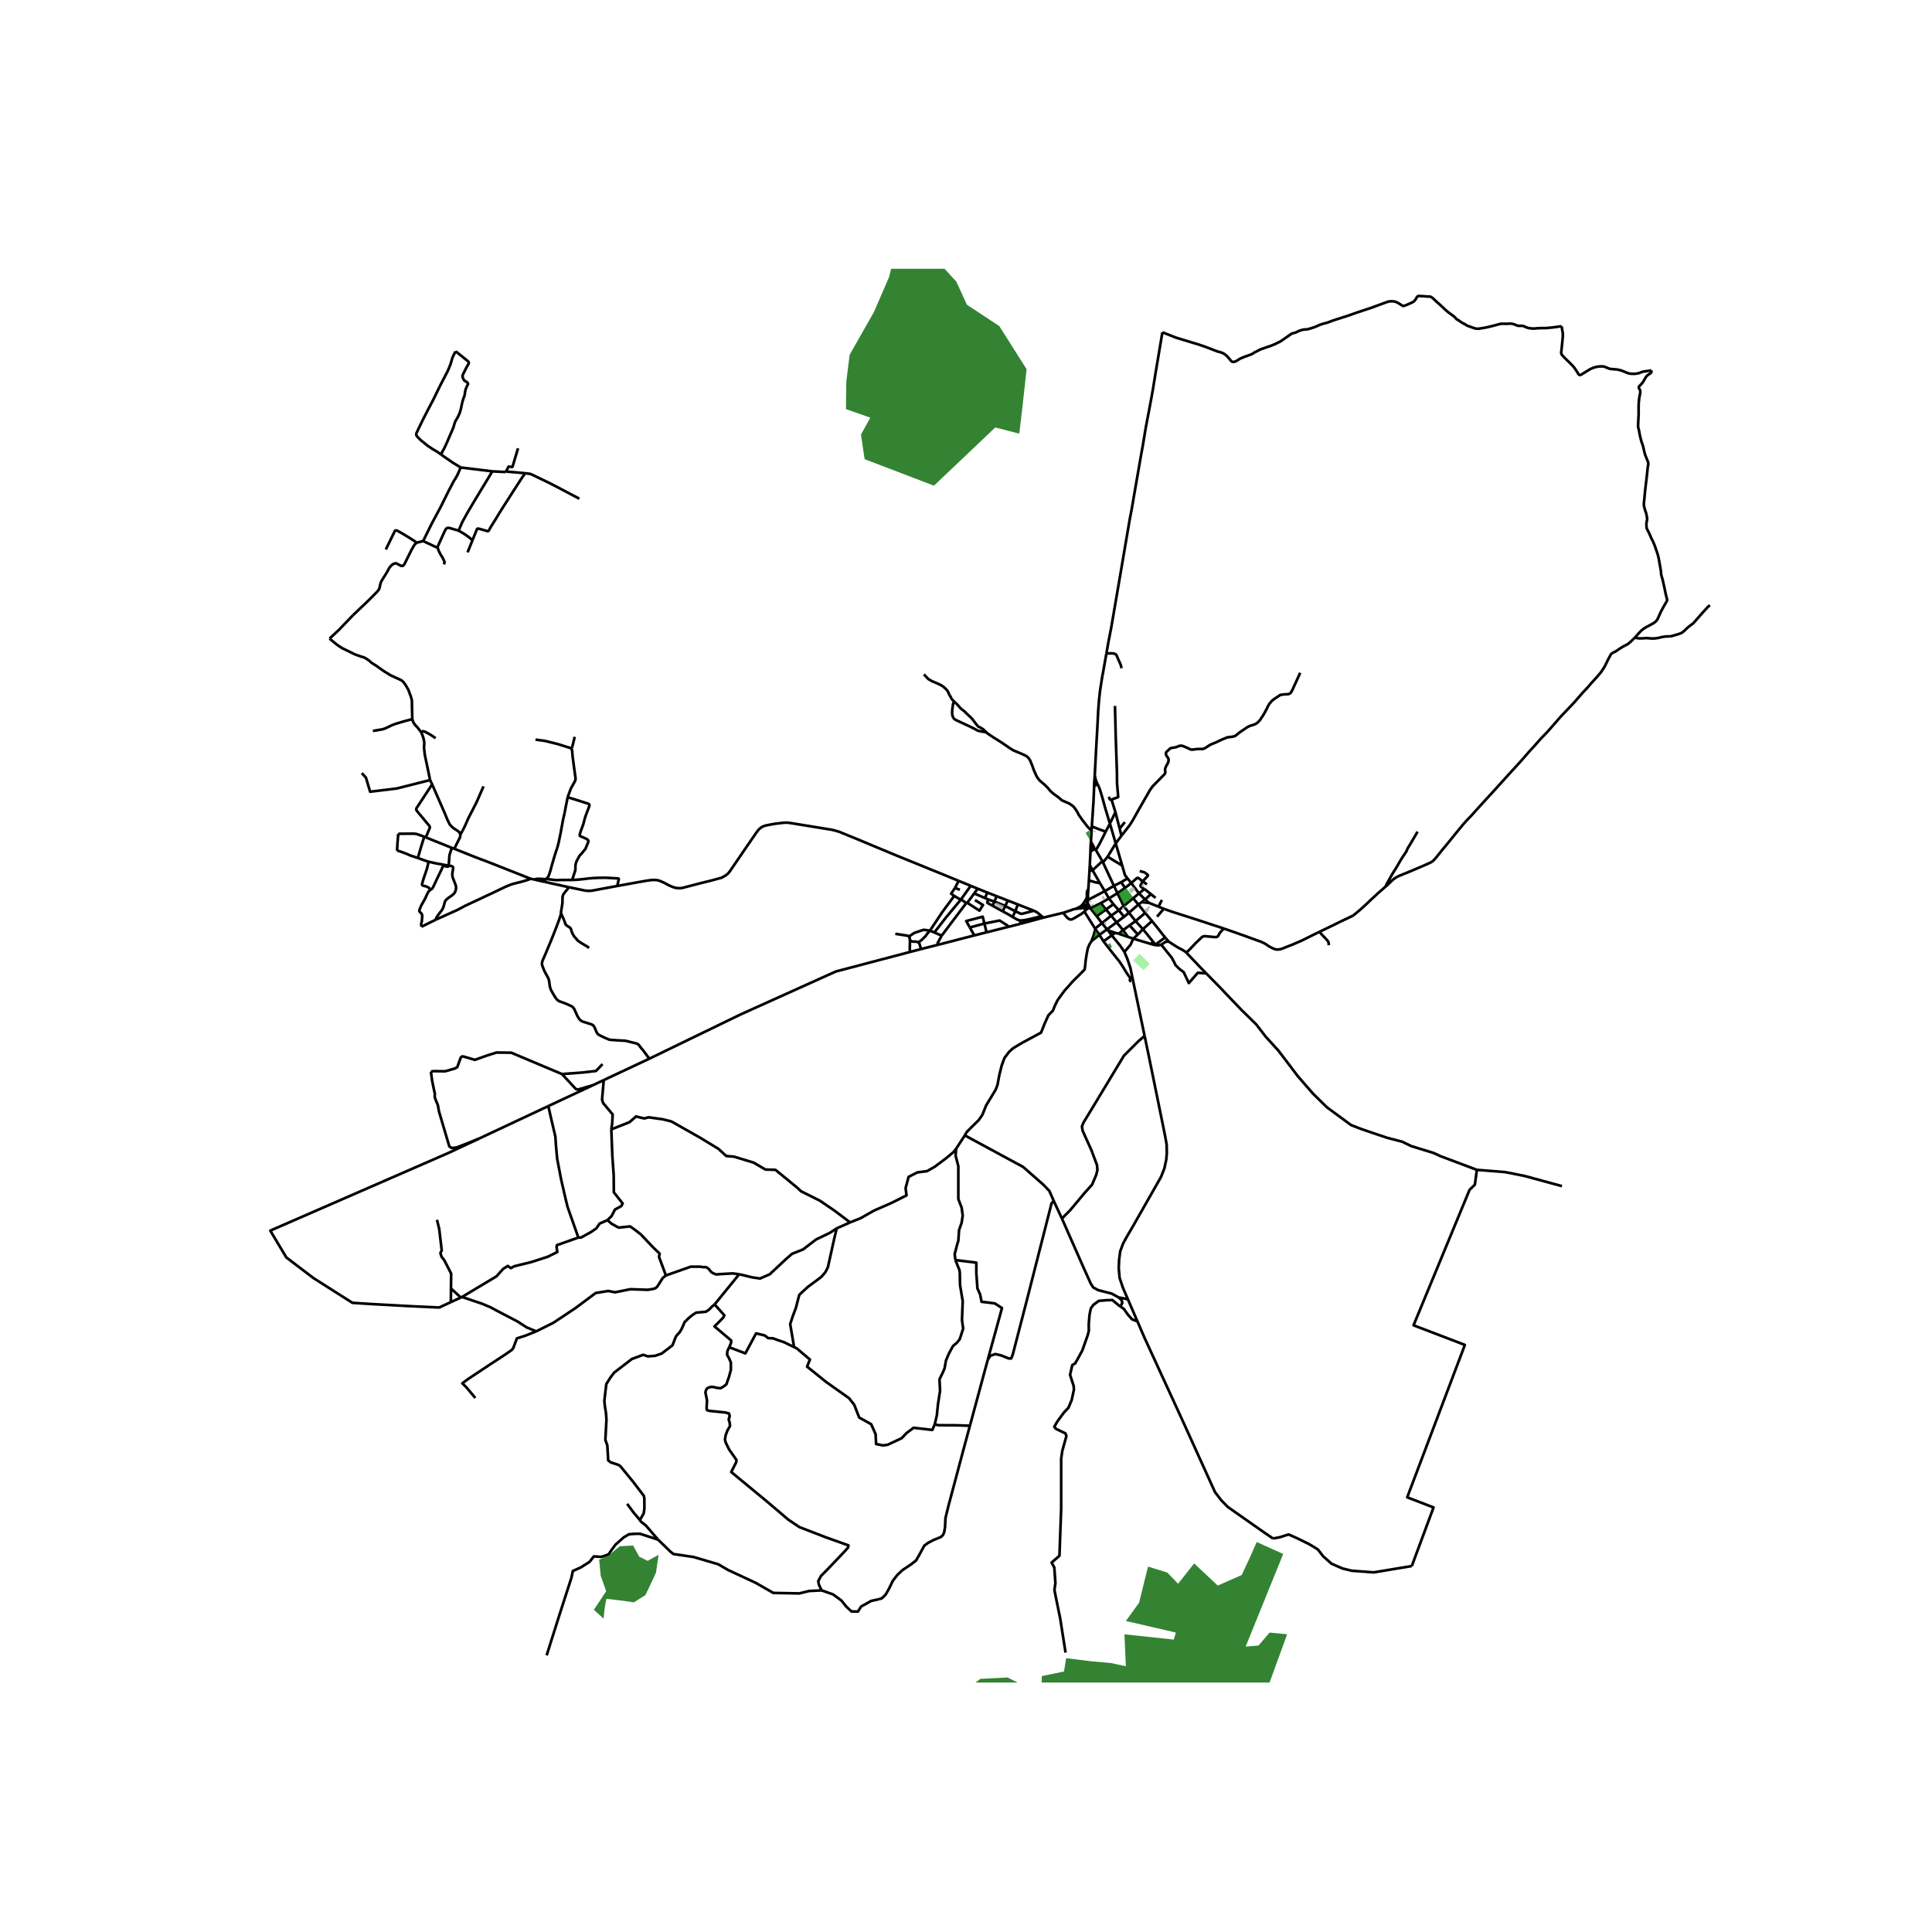 <svg xmlns="http://www.w3.org/2000/svg" width="960" height="960" viewBox="0 0 720 720"><defs><style>*{stroke-linejoin:round;stroke-linecap:butt}</style></defs><g id="figure_1"><path id="patch_1" d="M0 720h720V0H0z" style="fill:#fff"/><g id="axes_1"><path id="patch_2" d="M90 627.037h558V100.163H90z" style="fill:#fff"/><g id="LineCollection_1"><path d="m405.441 333.482-.468 1.185M405.441 333.482l.143-2.122M405.441 333.482l.065 1.884M406.553 313.635l-.126 1.677M406.553 313.635l.242-4.012M407.781 316.167l-.06-.302-.093-.252-1.075-1.978M412.32 243.542l.788-4.48.955-4.838 3.719-21.707 1.948-11.428.562-3.28.076-.45.72-4.209.637-3.246.776-4.54 2.57-14.804.924-5.113.892-5.47.536-2.91.683-3.544.838-4.457.77-4.27.876-5.463 2.601-15.482M581.952 121.6l-.811.079-2.515.35-2.399.233-1.828.015-1.343.042-.947.107-.76.019-1.13-.092-.909-.183-.675-.262-.9-.393-.56-.106-.667.026-.679-.008-.586-.164-.808-.35-.845-.24-.517-.06-.528-.008-.823.068h-.597l-.932-.034-.795.019-.645.133-1.2.34-2.076.529-1.68.388-1.122.195-1.487.243-.749.015-.407-.034-.77-.213-2.137-.754-.295-.122-.408-.217-.574-.397-.707-.316-.854-.563-.737-.518-.706-.393-.238-.282-.453-.514-1.215-.933-1.223-.884-1.141-.976-.633-.617-.644-.617-1.02-.91-1.014-.9-1.164-1.104-.668-.507-.42-.187-.776-.023-1.882-.137-1.347-.087h-.407l-.373.194-.163.22-.652 1.082-.369.416-.435.331-.974.473-1.49.644-.862.32-.384.065-.24-.08-.272-.202-1.15-.751-1.207-.568-.911-.145-.637-.022-1.013.095-1.192.408-5.224 1.927-5.294 1.753-3.423 1.215-3.214 1.017-2.542.83-1.918.732-1.696.427-1.22.427-1.649.739-1.323.434-1.506.45-.404.022-.889.053-.651.127-1.08.33-1.4.663-.474.142-.544.125-.543.198-.745.534-3.33 2.316-2.19 1.067-1.28.518-3.878 1.34-2.298 1.167-.958.602-.517.22-.888.332-1.732.613-1.327.576-1.316.819-.435.228-.426.122-.357.034-.392-.064-.396-.252-.575-.739-.916-1.048-.683-.59-.637-.442-.95-.404-1.258-.33-1.246-.477-3.42-1.307-2.495-.858-2.71-.807-5.79-1.768-3.268-1.303-1.677-.635M241.917 394.581l-16.924 7.934M339.145 354.764l-27.66 7.287-35.44 15.984-34.128 16.546M209.026 340.243l-.05.458-.075.453-.62 1.847-1.087 2.895-1.607 4.083-2.182 5.25-1.18 2.696-.201.663-.062.716.155.64.496 1.25.296.73.9 1.677.342.579.326.761.186.732.078.67.186 1.326.373 1.188.59 1.082.93 1.57.622.883.497.442.574.335 2.283.823 2.25 1.021.529.411.403.564.311.67.87 1.935.62 1.052.45.487.544.412.652.259 1.755.548 1.195.381.605.305.42.518.31.624.621 1.509.373.579.512.411 2.189 1.082 1.661.686.668.091 2.686.183 2.453.122.636.122 3.804.945.466.258.249.198 1.024 1.356.45.488 2.065 2.773.35.6M343.244 353.69l-4.099 1.074M343.244 353.69l6.16-1.554M342.297 351.221l.252.312.174.39.52 1.767M400.803 338.714l1.546-.19M396.28 340.162l2.997-1 .64-.252.886-.196M403.92 336.473l-.837 1.012-.827.568-1.453.661M405.506 335.366l6.22-3.266M405.153 336.448l.2-.36.153-.722M404.973 334.667l-.906 1.545M405.584 331.36l-.471.8-.062 1.013.007.99-.085.504M404.067 336.212l-.118.165-.03.096M405.153 336.448l-.109-.191-.167-.145-.208-.08-.224-.008-.211.067-.167.12M402.35 338.524l1.709-.196M402.35 338.524l.983-.274.597-.236M403.93 338.014l.129.314M403.93 338.014l.507-.429.222-.296M408.719 341.446l1.942 2.585M408.719 341.446l-2.345-2.95M408.719 341.446l3.435-2.492M412.154 338.954l2.783-1.994M412.154 338.954l-1.89-2.4M412.154 338.954l1.969 2.277M414.937 336.96l2.005 2.255M414.937 336.96l-1.674-2.142M416.942 339.215l1.963 2.43M416.942 339.215l1.822-1.557M416.942 339.215l-2.82 2.016M418.764 337.658l1.974 2.496M418.764 337.658l3.515-2.913M418.764 337.658l-2.325-4.797M416.44 332.861l-1.32-2.74M416.44 332.861l-3.177 1.957M416.44 332.861l2.84-1.95M415.12 330.122l2.694-1.342M415.12 330.122l-3.395 1.978M415.12 330.122l-4.083-8.752M410.818 320.91l-3.637 3.415M410.818 320.91l.219.46M408.314 316.699l.112.144 2.392 4.067M407.181 324.325l-1.17.267M407.181 324.325l-1.038-1.949M407.181 324.325l2.74 4.81M411.725 332.1l-1.804-2.966M411.725 332.1l1.538 2.718M417.814 328.78l2.373-1.427M417.814 328.78l1.466 2.13M419.28 330.91l2.294-1.829M413.263 334.818l-2.999 1.736M410.264 336.554l-3.89 1.942M414.123 341.231l-3.462 2.8M414.123 341.231l1.982 2.499M416.105 343.73l-3.54 2.611M416.105 343.73l2.8-2.084M416.105 343.73l2.448 2.884M418.905 341.646l1.833-1.492M423.186 343.251l2.75 3.018M423.186 343.251l-2.448-3.097M423.186 343.251l3.595-3.027M423.186 343.251l-2.222 1.618M420.964 344.869l-2.411 1.745M420.964 344.869l3.073 3.4M418.553 346.614l-1.614 1.37M418.553 346.614l1.782 2.521M420.335 349.135l-3.396-1.151M420.335 349.135l2.031.675M422.366 349.81l1.671-1.54M422.366 349.81l6.65 2.011M419.032 354.736l1.117-1.268 1.188-1.417.854-1.957.175-.284M425.936 346.269l3.746 4.617M425.936 346.269l3.374-3.037M425.936 346.269l-1.899 2M426.781 340.224l-2.533-3.133M426.781 340.224l2.53 3.008M424.248 337.091l-1.969-2.346M424.248 337.091l-3.51 3.063M424.248 337.091l1.266-.897M422.28 334.745l2.18-1.794M405.804 328.08l-.22 3.28M405.804 328.08l.208-3.488M409.92 329.134l-1.78-.341-2.336-.713M410.661 344.03l1.905 2.311M410.661 344.03l-2.558 2.016M430.81 352.277l-.192-.237M430.81 352.277l-1.793-.456M432.757 352.046l-.91.219-1.036.012M434.202 349.347l-.569-.67-1.933-2.47-2.39-2.975M435.511 350.889l-1.309-1.542M442.133 355.03l-.753-.601-.667-.404-1.91-1.029-1.6-.998-1.692-1.11M432.757 352.046l1.117-.703.303-.266.388-.107.256-.038.69-.043M412.892 346.705l1.43 1.88M412.892 346.705l-.326-.364M412.892 346.705l2.655.92M412.566 346.341l-2.851 2.067M424.46 332.951l-2.886-3.87M424.46 332.951l2.274 2.264M424.46 332.951l2.038-1.656M421.574 329.081l-1.387-1.728M425.847 328.44l-1.667-1.276-.283-.005-.262.128-2.06 1.794M418.21 322.584l.922 3.154.125.396.93 1.22M418.21 322.584l-2.414-8.275M418.21 322.584l-5.433-3.306M412.777 319.278l3.019-4.969M411.037 321.37l.488-.561 1.252-1.531M415.796 314.31l-2.165-7.373M415.796 314.31l2.126-2.833M413.63 306.937l2.056-4.276M413.63 306.937l-1.568 2.995M409.131 292.44l.082.123.433 1.002.284.743.943 3.143 1.056 3.847 1.702 5.639M407.8 291.435l.369.01.962.996M409.131 292.44l-.424-.852-.365-1.028-.191-.731-.174-.726M407.75 293.144l.41-.459.349-.15.26-.12.362.026M406.38 317.429l-.237 4.947M406.38 317.429l.047-2.117M406.38 317.429l.503-.43.26-.197.26-.088.39-.082.355-.083M407.781 316.167l-.192-.15-1.162-.705M415.686 302.661l1.568 6.106M415.686 302.661l-1.458-4.677M426.734 335.215l-1.22.98M426.734 335.215l2.177-1.996M426.734 335.215l1.452 1.255M428.186 336.47l-2.672-.276M428.186 336.47l3.544 1.42M428.911 333.219l-2.413-1.924M428.911 333.219l1.743 1.401M425.847 328.44l-.788 1.431-.03.244.15.312.57.48.28.172.47.216M582.098 442.043l-13.922-3.795-7.312-1.45-10.476-.827M449.524 362.746l4.817 4.914 8.297 8.694 5.555 5.451 3.516 4.554 4.71 5.175 2.953 3.864 4.22 5.59 5.765 6.624 5.133 5.037 9 6.624 3.726 1.449 4.22 1.449 5.554 1.863 5.554 1.449 3.445 1.656 8.297 2.553 2.531 1.173 13.57 5.106" clip-path="url(#p9aa63663bd)" style="fill:none;stroke:#000"/><path d="m526.13 583.628 8.108-21.844-9.812-3.778 21.487-56.796-19.127-7.313 20.866-50.46 1.988-1.95.748-5.516M449.524 362.746l-3.128-.223-3.353 3.84-1.926-4.084-1.552-1.158-1.49-1.462-.373-.854-1.056-1.95-1.49-1.828-2.399-2.98M404.131 339.737l3.972 6.309M396.28 340.162l.535.797.713.853.598.534.517.255.423.095.496-.125 1.076-.56 2.344-1.406 1.15-.868M404.53 339.284l-.147.22-.252.233M408.103 346.046l.128.252M411.242 350.812l-1.527-2.404M411.242 350.812l3.08-2.227M421.55 364.484l-.464-.147-1.196-1.725-1.598-2.617-1.144-1.704-2.495-3.106-3.411-4.373M422.082 364.651l-.532-.167M426.557 386.058l-.24-1.15-.657-3.142-1.14-5.455-2.438-11.66M419.032 354.736l.566 1.353.49 1.135 1.17 3.486.824 3.941M408.231 346.298l1.484 2.11M406.78 350.706l.763-2.09.688-2.318M406.78 350.706l2.935-2.298M359.563 423.126l.703-1.242 1.407-1.449 3.093-3.036 1.336-1.932 1.406-3.52 3.516-5.795.703-1.794.703-3.795.844-3.381 1.055-2.898 1.717-2.276 1.348-1.229.615-.415 3.102-1.843 6.858-3.69 1.406-3.52 1.336-2.967 1.688-1.725.703-1.793 1.055-2.14 2.46-3.38 3.122-3.52 2.778-2.752.367-.375 1.327-1.358.211-1.45.14-1.705.388-2.49.442-2.24.613-1.471.775-1.24M359.563 423.126l-3.234 4.968M393.02 448.252l-1.97-4.432-2.224-2.316-7.49-6.594-21.773-11.784M316.814 455.556l3.937-1.587 4.992-2.829 6.469-2.829 5.625-2.83-.352-2.69 1.125-4.209 3.235-1.656 3.656-.483 2.882-1.656 4.149-3.105 2.742-2.277 1.055-1.31" clip-path="url(#p9aa63663bd)" style="fill:none;stroke:#000"/><path d="m356.052 469.591-.273-2.206.885-3.443.477-1.537.273-3.978.954-2.741.409-2.675-.409-2.974-1.227-3.21v-12.233l-1.021-3.912.209-2.588M316.814 455.556l-4.993 2.208M227.82 420.887l6.783-2.694 2.453-2.139 1.362.368 1.702.39 1.577-.427 5.305.739 3.202.802 10.881 6.166 6.642 4.045 2.93 2.674 2.861.234 7.358 2.24 4.394 2.574 3.713.1 3.1 2.54 5.05 4.146.568.55.82.754 7.016 3.51 5.314 3.61 5.963 4.487M275.475 474.862l4.815 1.17 2.947.437 3.612-1.582 5.91-5.516 2.428-2.12 4.113-1.636 4.835-3.71 3.891-1.854 1.405-.7 2.39-1.587M295.933 502.022l-.684-4.046-.77-4.538.915-2.79 1.204-3.214 1.012-3.923.289-.993 1.204-1.135 2.023-1.843 3.902-2.884 1.205-.945 1.396-1.655.916-1.844 2.312-10.447.964-4M442.133 355.03l5.037 5.316 2.354 2.4M396.28 340.162l-7.412 1.8M388.868 341.962l-8.631 2.327M388.868 341.962l-.697-.531M379.31 337.058l-3.7-1.44M379.31 337.058l5.973 2.343M379.31 337.058l-.94 2.542M364.365 331.19l3.58 1.434M364.365 331.19l-1.308 1.772M364.365 331.19l-2.615-1.075M363.057 332.962l4.021 1.716M363.057 332.962l-2.575 3.49M367.078 334.678l1.236.524M367.078 334.678l.867-2.054M367.945 332.624l3.462 1.353M374.597 337.638l3.773 1.962M374.597 337.638l1.013-2.02M374.597 337.638l-.912 1.99M370.582 336.014l.472.169 2.457.983 1.086.472M378.37 339.6l-1.009 2.113M385.283 339.401l-4.153 1.093-.447.062-.353-.073-1.96-.883M388.17 341.431l-.795-.708-1.024-.8-1.068-.522M373.685 339.627l2.131 1.15 1.545.936M380.295 343.058l-.559-.126-.652-.228-1.723-.99M380.295 343.058l-.058 1.23M388.17 341.431l-4.847 1.197-2.073.358-.955.072M212.053 330.644l5.962 1.25 1.265.114 1.328-.084 9.435-1.752M357.25 328.268l-5.475-2.248-18.142-7.375-14.462-6.033-6.435-2.629-1.444-.427-1.467-.365-1.234-.19-9.688-1.578-4.572-.746-1.095-.115-1.165.046-3.244.38-3.175.588-.909.258-.954.427-1.033.876-.915 1.189-3.703 5.386-6.125 8.967-.652.83-.885.71-1.483.852-3.788 1.044-3.633.899-7.32 1.897-1.025.099-1.265-.084-1.266-.373-1.28-.549-2.058-1.097-1.638-.7-1.126-.26-1.668-.007-2.135.297-2.298.411-1.746.313-6.704 1.21" clip-path="url(#p9aa63663bd)" style="fill:none;stroke:#000"/><path d="m213.225 327.947 1.941-.106 2.965-.305.971-.137 2.08-.168 2.05-.099 2.414-.03 4.215.236.473.038.21.076.07.16-.027.194-.06.168-.484 2.198M212.053 330.644l-9.051-1.988M209.026 340.243l.085-.624.233-1.395.264-1.744.008-1.447.054-.922.163-.534.256-.503.59-.739.645-.777.729-.914M197.754 327.49l1.285.255M162.473 342.704l8.026-3.619 2.857-1.523 9.564-4.48 5.116-2.446 1.42-.617 1.366-.518 1.335-.35 2.702-.686 1.777-.548 1.118-.427M169.298 316.306l7.792 3.109 4.805 1.82 15.86 6.255M168.38 315.979l.918.327M167.196 322.569l.175-1.935.085-1.547.14-.731.784-2.377M158.684 312.07l6.708 2.698 2.988 1.21M161.044 292.293l-.768-1.585M171.555 311.065l-.093-.42-.171-.358-.598-.548-1.226-.807-.598-.404-.69-.648-.614-.7-.776-1.6-1.29-3.101-4.455-10.186" clip-path="url(#p9aa63663bd)" style="fill:none;stroke:#000"/><path d="m158.684 312.07.827-1.961.652-1.55.02-.313-.07-.248-.171-.308-.481-.548-1.312-1.585-2.682-3.212-.322-.533-.032-.293.11-.365 1.055-1.59 4.766-7.271M153.654 267.99l.202.746.28.618.457.685 1.002 1.082 1.001 1.288.45.582M160.276 290.708l-.544-2.681-1.42-6.705-.311-2.849.116-1.265-.03-.8-.342-1.531-.698-1.886M162.348 275.098l-1.925-1.291-2.034-1.105-.574-.175-.167-.012-.12.03-.16.092-.321.354M153.654 267.99l-.085-2.926-.07-4.053-.21-.808-.163-.632-.24-.58-.684-1.866-.962-1.699-.893-1.264-.745-.633-3.99-1.836-2.585-1.577-2.873-2.049-1.719-1.082-.803-.727-.928-.664-.978-.56-1.42-.438-2-.712-4.828-2.347-1.514-.998-1.141-.868-2.003-1.691M131.476 229.348l-5.248 5.462-3.408 3.17M171.694 174.217l11.784 1.44M157.698 201.63l3.26-6.605 3.191-5.943 3.082-6.21 1.91-3.642.559-.853.776-1.387 1.218-2.773" clip-path="url(#p9aa63663bd)" style="fill:none;stroke:#000"/><path d="m164.534 169.508 4.063 2.823 3.097 1.886M183.478 175.657l4.914.251M170.918 197.752l1.343-3.139.52-.96 1.522-2.766 2.632-4.426 6.543-10.804M195.728 176.362l-5.535-.5-.99-.076-.407-.05-.11.021-.105.043-.189.108M193.058 167.055l-2.05 6.88-.084.078-.074.027-.082.01-.831-.16h-.35l-.147.144-.326.709-.722 1.165M215.912 185.866l-8.516-4.498-2.66-1.365-3.124-1.504-3.376-1.623-.548-.24-.454-.084-.404-.05-1.102-.14" clip-path="url(#p9aa63663bd)" style="fill:none;stroke:#000"/><path d="m175.976 201.18.105-.034.135-.156 1.499-3.707.09-.161.139-.096.169-.038.494.082 2.721.77.334.108.194-.001.14-.054.157-.168.681-1.234 2.053-3.284 1.429-2.377 2.97-4.651 2.27-3.543 3.035-4.69 1.137-1.584M155.172 202.331l.462-.183 2.064-.518M163.008 203.836l-.256.076-.213-.002-4.84-2.28M169.832 130.944l-.68 1.17-.504 1.104-.357 1.143-.322 1.135-.49 1.3-.66 1.523-1.304 2.526-1.37 2.629-2.775 5.68-1.553 2.93-2.29 4.468-1.882 3.905-.489 1.105-.039.27.04.301.158.324.268.343 1.095 1.13 2.519 2.058 2.06 1.394 1.122.633 1.247.812.908.68" clip-path="url(#p9aa63663bd)" style="fill:none;stroke:#000"/><path d="m169.832 130.944 4.234 3.402.443.396.15.244.04.21-.031.247-.101.221-.768 1.345-1.359 2.739-.07.324.012.282.074.342.178.488.31.48.179.187.769.495.446.412.074.19-.012.19-.05.206-.319.522-.458 1.097-.236 1.002-.132.953-.094.506-.512 1.41-.392 1.38-.411 2.006-.334 1.185-.206.656-.563 1.211-.986 1.714-.29.755-.19.59-.144.651-.66 1.597-.82 1.89-.966 2.25-.947 2.077-.997 1.84-.132.312-.043.255.016.305M175.976 201.18l-.109-.053-.26-.198-.815-.708-1.73-1.212-2.144-1.257M163.008 203.836l.179-.227.198-.513 2.43-5.348.287-.491.294-.332.315-.179.447-.034.469.084 3.291.956M162.473 342.704l.007-.34.093-.266.264-.423.486-.73.768-1.025.52-.671.36-.575.327-.78.345-1.262.14-.53.194-.41.385-.454.493-.438.527-.389.773-.518.664-.499.395-.415.327-.45.19-.453.167-.681.07-.66-.097-.697-.206-.575-.536-1.382-.376-.949-.152-.594-.027-.606.031-.64.21-1.306.058-.45-.047-.339-.19-.251-.213-.137-.33-.088-.897-.152M159.732 321.144l2.802.625 1.93.327 1.443.282 1.29.19M160.113 331.798l.628-.4.389-.312.45-.823 1.227-2.636 1.847-3.809.17-.495.195-.343.186-.206.217-.068 1.064.22.299.066.182-.031.093-.126.136-.266M155.719 319.727l-2.336-.75-.703-.263-.722-.336-2.003-.78-1.372-.454-.328-.081-.29-.03M148.422 310.73l-.26 3.028-.198 3.276M159.732 321.144l-.543-.183-.974-.308-2.496-.926M158.168 311.857l-.415 1.082-.68 2.167-1.354 4.621" clip-path="url(#p9aa63663bd)" style="fill:none;stroke:#000"/><path d="m160.113 331.798.034-.205.008-.23-.097-.28-.283-.271-.726-.374-.912-.282-.473-.098-.226-.126-.112-.13-.054-.198.038-.282.543-1.87.812-2.373.458-1.375.61-2.56M162.473 342.704l-5.411 2.667M157.062 345.37l-.096-.768.03-.495.206-.74.104-1.425.055-.704-.125-.439-.26-.45-.45-.433-.194-.244-.05-.34.073-.376.606-1.463 1.273-2.262.334-.617.365-.862.597-1.249.583-.705M158.168 311.857l.516.213M148.422 310.73l4.797-.046 1.258.008.963.167 2.728.998M134.822 288.119l1.556 1.691 1.557 5.237 9.893-1.2 12.448-3.139M221.102 404.356l-4.231 1.258-1.557.437-.712-.217-5.18-5.565M160.589 399.4l.92-.222 4.392.055 3.547-1.014.955-.514 1.33-3.641.52-.385.636.092 4.073 1.207 4.808-1.71 3.265-1.022 5.49.06 18.898 7.963M224.541 396.56l-2.446 2.563-4.78.546-7.892.6M221.102 404.356l-16.754 7.846M221.102 404.356l3.89-1.841M227.82 420.887l.334-2.29.167-3.273-3.557-4.255-.39-1.254.619-7.3M226.375 454.706l1.557-1.527 1.223-2.4 2.39-1.31.5-.982-3.28-4.145-.055-6.382-.5-7.09-.39-9.983M215.536 461.197h1.001l3.669-2.019 2.056-1.418 1.167-1.745 2.946-1.31M248.163 475.324l-2.558-6.897.204-1.27-2.492-2.385-4.49-4.743-1.715-1.336-.389-.302-1.893-1.347-4.315.453-2.623-1.471-1.517-1.32M172.182 483.342l12.84-7.691 2.5-2.782 1.724-1.09 1.112.817 1.333-.709 6.226-1.527 6.114-1.964 3.669-1.8-.278-1.745.11-.818 8.004-2.836M204.348 412.202l1.06 4.73 1.552 6.588.238 3.544.443 4.78 1.451 7.602 1.638 7.139.795 3.238 4.011 11.374M172.182 483.342l-.45.207M199.807 496.16l-3.613-1.528-3.28-2.127-7.948-4.145-2.112-1.146-3.224-1.364-7.448-2.508M171.732 483.55l-3.715 1.715M171.732 483.55l-3.663-3.372M168.069 480.178l-.052 5.087M162.844 454.597l.834 3.381.945 8.018-.5.982.444 1.418.945 1.146 2.612 5.073-.055 5.563" clip-path="url(#p9aa63663bd)" style="fill:none;stroke:#000"/><path d="m178.476 424.342-11.39 5.344-66.355 28.933 5.974 9.995 10.117 7.691 14.506 9.218 6.726.437 14.952.818 10.672.49 4.34-2.003M248.163 475.324l-1.166.927-2.001 3.163-.697.643-.86.285-2.01.332-6.494-.223-5.725 1.145-2.557-.491-4.669.764-3.501 2.618-3.947 2.945-8.282 5.509-6.447 3.218M177.13 520.977l-3.336-3.982-1.501-1.473 2.279-1.69 7.893-5.237 5.503-3.6 2.834-1.963.5-.71 1.335-3.545 3.223-1.036 3.947-1.582M275.475 474.862l-2.455-.3-4.79.27-1.32.125-1.33-.534-.719-.579-.69-.92-.803-.565-.616-.186-.408.082-1.493-.2-3.405-.004-9.283 3.273M275.475 474.862l-9.158 11.255M406.143 322.376l-.131 2.216M615.403 138.025l-1.08.184-1.813.251-.664.183-1.044.404-.504.118-1.01.145-1.362-.023-.846-.106-.753-.256-.803-.343-1.432-.552-1.483-.343-1.894-.141-.699-.08-.516-.164-1.126-.465-.57-.217-.435-.084-1.289.023-1.172.172-.966.259-1.265.548-2.039 1.231-1.296.811-.481.19-.19-.01-.167-.07-.283-.316-.668-1.093-.726-1.067-.411-.533-.99-1.048-2.146-2.087-1.039-1.12-.254-.366-.122-.227-.047-.218.014-.412.108-.865.28-2.758.21-2.339-.016-1.06-.202-1.15-.26-1.432" clip-path="url(#p9aa63663bd)" style="fill:none;stroke:#000"/><path d="m609.28 237.595 1.453-1.627.896-.937 1.06-.823.854-.526 1.96-1.036.873-.51.579-.446.48-.503.296-.464 1.222-2.72 1.064-1.985.927-1.589.284-.521.062-.298-.054-.38-.218-.854-.342-1.394-.294-1.509-.753-3.367-.396-1.38-.194-.777-.016-.708-.093-.663-.528-3.077-.303-1.639-.302-1.211-.555-1.638-.528-1.554-.78-1.875-.462-.845-.37-.854-.581-1.326-.7-1.348-.185-.465-.054-.663-.008-1.234.233-1.052.023-.685-.163-.914-.217-1.013-.38-1.067-.335-1.234-.116-.61.008-.785.248-2.408.194-2.11.613-5.189.389-3.672.186-1.005.008-.701-.287-.74-.824-2.003-.287-1.006-.582-2.468-.629-1.845-.434-1.73-.276-1.332-.183-1.033-.244-.872-.06-.59.04-1.208.175-3.353-.023-2.087.05-1.947.222-2.069.322-1.58.035-.702-.05-.396-.4-.697-.105-.267.012-.247.124-.248 1.21-1.291.75-1.204.512-.922.458-.549.64-.491.719-.48.198-.248.1-.255-.045-.52M414.228 297.984l2.488-.937-.214-2.613-.211-2.41-.046-4.142-.446-13.32-.282-11.48M407.977 289.103l-.178 2.332M412.32 243.542l-1.257 7.138-.264 1.325-.811 5.182-.42 3.763-.295 3.863-.325 6.315-.513 9.059-.458 8.916M407.8 291.435l-.05 1.71M406.894 307.986l.61-9.156.245-5.686M414.228 297.984l-.545-.033-.13-.127-.132-.316-.066-.28-.103-.309M419.211 306.373l-1.957 2.394M406.894 307.986l-.099 1.637M412.062 309.932l-2.58-.928-2.588-1.018M417.254 308.767l.668 2.71M408.314 316.699l.424-.454.994-1.714 2.33-4.599M484.545 250.726l-2.218 4.877-.712 1.553-.49.887-.298.34-.377.194-.369.118-1.474.084-1.25.16-.47.186-.536.4-1.074.686-1.184.872-1.029 1.2-.388.621-.637 1.322-1.06 1.958-1.455 2.228-.896.903-.544.393-.531.263-.532.179-1.2.361-1.001.5-1.06.723-1.378.93-.655.464-.808.682-.462.347-.407.206-.505.148-.726.107-.74.083-.567.062-.575.22-1.785.724-1.976.949-1.801.724-.718.4-.95.632-.816.499-.482.16-.582.06-1.245-.007-.548.042-.663.061-1.004.143-.405-.01-.282-.083-1.566-.728-1.316-.533-.516-.115-.431.02-.536.098-.768.347-.625.171-.586.077-.9.175-.25.06-.173.115-.47.473-.897.841-.155.404.043.48.12.331.124.267.552.731.182.542-.043.598-.109.438-.132.308-.648 1.174-.276.647-.132.651.082.633.027.442-.182.438-.233.297-.753.739-3.447 3.52-.578.743-.629.944-2.798 4.887-1.53 2.652-2.057 3.687-1.185 1.857-.53.642-2.437 3.147M425.847 328.44l1.571 1.15M424.727 324.621l1.73.473.497.339.718.556.14.16-.017.206-1.948 2.085M368.314 335.202l2.268.812M369.89 337.543l-.98-.54-.797-.456-.13-.096-.027-.06-.034-.163.392-1.026M355.904 330.915l-1.453 2.139 1.149.828M358.15 335.176l-.455-.066-2.095-1.228" clip-path="url(#p9aa63663bd)" style="fill:none;stroke:#000"/><path d="m346.562 346.83 4.527-6.813 4.511-6.135M403.92 336.473l-.031.097.004.203.067.191.125.16.17.115.198.057.206-.007M360.094 336.535l-1.943-1.36M360.094 336.535l.388-.083M360.094 336.535l-9.156 12.153M433.704 338.682l-2.519 2.946M433.704 338.682l-1.974-.791M456.115 346.055l-1.193-.41-2.76-.884-4.308-1.429-3.625-1.176-4.642-1.479-2.926-.93-2.957-1.065M380.237 344.289l-4.453 1.12M415.547 347.625l1.392.359M415.547 347.625l-1.224.96M419.032 354.736l-1.546-2.288-3.163-3.863M429.682 350.886l.936 1.154M429.682 350.886l-.665.935M271.746 502.079l.195-.408.53-1.324v-.803l-6.214-5.247 1.637-1.584 1.662-1.726.385-.803-3.624-4.067" clip-path="url(#p9aa63663bd)" style="fill:none;stroke:#000"/><path d="m238.452 566.505 1.45-2.53.25-1.819-.027-3.75-.16-.907-3.868-5.092-4.927-6.026-.81-.496-2.768-.912-.934-.733-.328-5.597-.728-2.034.405-7.52-.185-2.539-.437-2.758-.162-1.812.728-6.16 1.454-2.34 1.455-1.932 6.607-5.084 4.228-1.571 1.752.592 2.643-.207 2.521-.86 4.017-3.082 1.208-3.142.604-.829.785-.8.665-1.038.453-.977.846-1.927.603-.533.907-.92 1.359-1.096 1.36-.889 1.992-.178 1.691-.177 1.088-.712.966-1.008 1.162-.993M416.882 483.514l1.061.93.32 1.039-.695 1.427" clip-path="url(#p9aa63663bd)" style="fill:none;stroke:#000"/><path d="m397.105 615.876-2.006-12.749-1.414-6.89-.729-3.712.365-2.55-.41-5.816-1.004-1.833 2.918-2.55.639-17.447v-18.745l.426-2.912 1.54-5.513-.384-.976-3.532-1.701-.61-.756 1.06-1.859 2.472-3.402 1.733-1.827 1.22-2.898.834-3.874-.096-1.324-1.348-4.19.834-3.622 1.156-.692.16-.442.418-.63 2.022-3.748 1.99-5.639.418-1.606-.032-2.52.289-3.465.481-2.363.963-1.354 2.022-1.481 3.018-.252 2.055-.032 2.182 1.828.813.576" clip-path="url(#p9aa63663bd)" style="fill:none;stroke:#000"/><path d="m423.887 492.443-2.027-.786-1.574-1.795-1.444-2.048-1.274-.904M423.887 492.443l-3.564-8.257M474.416 573.36l-3.49-2.384-13.4-9.4-2.425-2.506-2.295-2.979-12.048-26.57-14.283-31.08-2.588-5.998M420.323 484.186l-1.82-4.22-1.258-3.714-.318-3.608.136-3.208.409-3.118 1.09-2.94 1.452-2.629 2.379-4.068 10.292-18.084 1.24-3.167.707-3.26.211-2.497-.07-3.167-.69-3.788-5.869-28.732-1.657-7.928M395.749 454.112l3.114-3.15 5.393-6.458 2.729-3.025 1.54-3.622.45-1.827-.16-1.859-2.023-5.387-3.33-7.393-.258-1.606.546-1.387 3.435-5.639 11.674-19.344 5.357-5.346 2.34-2.011M204.348 412.202l-25.872 12.14M393.02 448.252l2.729 5.86M368.11 506.758l.908-1.47 1.907-.669 2.27.535 2.632 1.069 1 .044.59-1.425 5.492-21.205 8.989-35.239.577-.587.545.441" clip-path="url(#p9aa63663bd)" style="fill:none;stroke:#000"/><path d="m416.882 483.514-2.588-1.426-5.039-1.292-1.816-.98-.953-1.47-2.452-5.435-8.285-18.8M368.11 506.758l5.3-19.277-2.678-1.745-4.939-.601-.51-2.674-1.022-2.307-.41-5.682v-3.912l-7.8-.969" clip-path="url(#p9aa63663bd)" style="fill:none;stroke:#000"/><path d="m348.353 530.794.784-3.342.408-4.045.784-5.08-.204-4.312 1.26-2.574.647-1.538.477-2.807 1.09-2.608 1.567-2.874 1.464-1.237 1.023-1.27 1.294-3.978-.443-3.175.273-7.054-.988-5.916-.102-4.713-.103-.87-1.532-3.81M416.882 483.514l3.441.672M271.746 502.079l6.033 2.289 3.986-7.454 3.202.768 1.328 1.003 1.771.067 2.18.802 1.84.602 3.847 1.866M348.353 530.794l-.898 2.103-6.986-.804-2.649 1.985-1.782 1.891-5.251 2.458-1.735.237-2.552-.52-.193-3.687-1.638-3.688-4.48-2.505-1.83-4.727-1.927-2.458-8.479-6.003-7.178-5.768 1.06-2.647-4.913-4.16-.989-.48" clip-path="url(#p9aa63663bd)" style="fill:none;stroke:#000"/><path d="m306.186 592.687-1.01-2.134-.238-1.304 1.022-1.938 2.487-2.507 6.335-6.651 1.295-1.471.102-.769-8.345-2.974-9.946-3.844-4.122-2.775-7.903-6.718-13.353-11.03 1.84-3.625.12-.85-2.77-3.948-1.18-2.41-.361-1.206.288-1.725.675-1.773.94-1.607-.17-1.418-.337-1.016.386-1.277-.265-.945-1.349-.379-5.877-.59-.964-.284-.168-.638.168-2.978-.602-3.049.29-.969.481-.59 1.108-.426 1.18.024 1.084.283 1.493.189 1.133-.662 1.035-.78 1.06-3.049.626-2.363v-2.742l-.674-1.56-.723-1.3.097-1.418.672-1.412M368.11 506.758l-6.653 24.584M361.457 531.342l-4.929-.18-6.948-.034-1.227-.334M327.483 596.001l1.208-.388 1.318-1.293 1.296-2.263 1.427-2.952 1.67-2.156 1.888-1.788 3.317-2.22 1.78-1.402 1.405-2.435 1.647-3.06 1.34-1.013 2.262-1.185 2.614-1.057.747-.711.461-1.013.33-1.961.153-3.34 1.142-4.678 5.835-21.858 2.134-7.886M306.186 592.687l-4.673.236-3.66.898-9.683-.189-6.504-3.734-10.357-4.821-3.633-2.12-9.228-2.715-7.475-1.1-1.086-.853-4.64-4.51" clip-path="url(#p9aa63663bd)" style="fill:none;stroke:#000"/><path d="m203.721 616.904 4.676-14.81 4.576-14.182.517-2.457 2.94-1.313 3.287-2.09 1.59-2.033 2.826.183 1.653-.562 1.043-.414.628-.956 1.894-2.6 3.035-2.694 1.996-1.188 1.864-.166 2.278-.03 6.724 2.187M238.452 566.505l.477.64 1.726 1.32 4.593 5.314M327.483 596.001l-2.798.609-3.758 2.08-1.204 1.89-2.41-.047-1.878-1.748-1.878-2.317-3.083-2.269-4.288-1.512M526.13 583.628l-14.187 2.349-8.197-.61-3.478-.853-4.037-1.767-3.104-2.742-1.988-2.56-3.167-1.95-4.595-2.254-3.168-1.402-3.229 1.036-2.564.486M406.374 338.496l-.118-.218M363.097 348.6l-13.692 3.536M363.097 348.6l4.566-1.15M363.097 348.6l-1.665-2.949M203.002 328.656l-3.963-.91M203.002 328.656l.128-1.02M203.13 327.635l-2.166-.134-.854.02-1.07.224M171.555 311.065l-.031.663-.24.602-1.986 3.976M138.975 272.393l3.563-.602.9-.297 1.39-.632 1.32-.64 1.327-.495 3.369-.991 2.81-.746M180.195 293.047l-2.64 6.026-1.73 3.368-1.25 2.422-1.328 3.017-.776 1.524-.916 1.66M174.256 205.851l1.545-3.84.132-.29.047-.266-.004-.275M165.442 210.338l.214-.7.015-.157-.047-.198-.772-1.611-.276-.389-.547-.93-.524-1.085-.124-.29-.373-1.142M131.476 229.348l5.853-5.585 3.19-3.215.544-.648.38-.784.233-1.212.319-1.036.426-.754 1.941-3.117.56-1.15.635-.808.49-.51.682-.442.552-.137.481.015.823.457.97.472.443-.007.434-.259.28-.366.248-.518 2.275-4.586.963-1.722.45-.625.524-.48M143.788 204.777l3.38-6.938.163-.112.217-.047.187.005.225.044 1.894 1.048 3.086 1.874 1.801 1.17.124.114.307.396M212.93 279.044l.288-.655.318-1.097.637-2.705M211.556 297.123l1.7.503 3.47 1.09 2.461.8.287.152.148.144.047.206-.008.255-.583 1.566-.597 1.57-.474 1.348-.644 2.453-.87 2.339-.403 1.34-.05.279.007.236.097.152 2.263.998.35.202.283.21.159.236.058.236-.027.366-.812 1.93-.225.58-.294.38-1.417 1.704-.287.247-.272.355-.353.643-.691 1.287-.21.542-.132.556-.085.518-.031 1.57-.109.51-.256.754-.83 2.567M203.386 327.563l1.409.155 2.414.282 2.748-.075 3.268.022M212.93 279.044l-.357-.274-4.517-1.424-4.045-1.014-.823-.198-3.61-.503M211.556 297.123l.148-.442 1.056-2.864 1.07-1.898.405-.708.155-.434.077-.305.02-.491-.532-3.813-.551-4.176-.194-2.262-.101-.404-.178-.282M203.386 327.563l.415-.252.393-.4.353-.704.585-1.764.532-1.996 1.087-3.726 1.056-3.222.372-1.455.754-3.65.885-4.852.628-2.751.42-2.263.69-3.405M203.386 327.563l-.256.072M209.026 340.243l.644 1.448.567 1.26.35.964.063.269.101.236.128.198.158.152.609.444.68.43.348.374.148.32.232.869.381.883.559.907 1.39 1.607 1.327.891 2.065 1.212.753.571M339.09 350.383l.016.492-.02 1.58-.042 1.162.101 1.147M339.09 350.383l.653.434.605.107.784-.023.738.13.427.19M346.562 346.83l-.186.15-.743.895-.71.978-1.284 1.277-1.342 1.091M338.827 349.134l-.28-.29-.652-.183-4.239-.663M339.09 350.383l-.054-.708-.21-.541" clip-path="url(#p9aa63663bd)" style="fill:none;stroke:#000"/><path d="m346.562 346.83-2.044-.298-.49.034-3.26 1.094-1.572 1.028-.37.446M609.28 237.595l-.88.872-.71.697-1.115.915-.81.407-1.247.678-1.288.827-1.2.823-.648.289-.64.37-.396.365-.97 1.783-1.351 2.75-.97 1.524-.668.93-1.599 1.844-1.91 2.087-1.335 1.57-1.786 1.881-3.136 3.611-4.968 5.22-2.22 2.56-2.771 3.153-2.29 2.362-1.087 1.204-1.638 1.866-1.21 1.28-2.097 2.408-1.94 2.202-5.186 5.683-3.897 4.32-4.006 4.365-3.842 4.221-1.25 1.417-1.219 1.234-1.529 1.676-2.616 3.177-3.647 4.499-1.764 2.125-2.15 2.663-.858 1.017-.69.598-.536.316-1.96.907-1.7.723-4.072 1.737-2.64 1.07-1.757.728-1.002.568-.768.545-.575.506-1.665 1.65-.707.571M491.752 347.258l.723-.349 1.948-.945 2.81-1.36 2.29-1.142 3.14-1.486 1.091-.499.8-.495 2.43-2.019 1.924-1.744 2.105-2.012 2.677-2.46 2.674-2.358M528.284 309.945l-2.553 4.365-1.11 1.806-.59 1.318-.466.678-1.359 2.064-1.87 3.23-1.344 2.111-1.443 2.56-.83 1.478-.355.834M406.256 338.278l-1.236.525-.49.48M404.059 338.328l.04.098.431.858M412.32 243.542l1.798-.07.78.047.508.137.4.194.31.37.482 1.154 1.044 2.35.326 1.31M622.291 237.21l.963-.244 1.46-.419 1.098-.331.892-.373.482-.335.547-.454 1.044-1.025.668-.556 1.276-.956.435-.366.714-.823 2.74-3.115 1.895-2.07.508-.403.256-.153M609.28 237.595l.59.164 1.006.152 1.195-.02 1.58-.098 1.79.144 1.152-.003 1.262-.168 1.564-.373 1.191-.187 1.134-.05.547.054M491.752 347.258l-1.043.504-1.976.972-3.645 1.813-3.865 1.66-1.755.66-1.397.579-.745.259-1.052.17-.644-.048-.703-.153-.912-.415-1.056-.552-.99-.686-.772-.476-.803-.37-.652-.285-1.689-.598-1.203-.442-3.858-1.398-3.854-1.356-3.023-1.04M442.133 355.03l1.6-1.577 1.692-1.828 1.778-1.7.78-.738.318-.16.504-.13.637.02 2.453.24 1.277.084.4-.096.31-.251.357-.51.163-.435.726-.933.987-.96M491.752 347.258l.8.977 1.211 1.25.909.997.427.64.124 1.143M434.202 349.347l-3.584 2.693M355.624 261.48l-.328.533-.144.476-.109.853-.163 1.189-.046 1.15.085.876.28.793.388.556.683.442 3.05 1.417 2.958 1.386 1.347.709.76.423.707.182 1.044.195.815.121.689.178" clip-path="url(#p9aa63663bd)" style="fill:none;stroke:#000"/><path d="m355.624 261.48.808.761.804.854.481.598.586.567.579.415.574.47.606.616.982.922.9.826.478.545.582.773.788 1.033.516.67.318.275.649.297.838.491.508.378.384.392.635.596M406.795 309.623l-.526-.516-.364-.419-.66-.67-1.957-2.53-1.234-1.744-.411-.846-.722-1.196-.9-1.143-.87-.663-.804-.514-1.175-.495-1.196-.518-.47-.297-.725-.667-1.258-.937-.753-.53-.827-.693-.64-.613-.773-.964-1.273-1.272-1.315-1.086-.598-.564-.559-.716-.509-.788-1.005-2.267-.512-1.47-.862-2.118-.714-1.06-.916-.692-1.514-.694-3.066-1.287-1.49-.915-1.592-1.112-1.39-.937-3.027-1.905-1.591-1.058-.66-.488-.297-.28M344.3 251.335l1.684 1.745 1.304.761 2.298.968 1.218.606.882.606.582.525.753.778.357.636.396.96.423.624.361.747.306.442.33.343.43.404M369.89 337.543l3.411 1.878.384.206M375.61 335.619l-4.203-1.642M358.15 335.176l3.6-5.06M348.2 347.51l4.427-5.703 5.524-6.631M408.148 316.55l.166.149M408.148 316.55l-.367-.383M433.004 335.405l-1.274 2.486M371.407 333.977l-.825 2.037M370.582 336.014l-.691 1.529M404.659 337.289l.209-.077.17-.143.111-.19.04-.215-.036-.216M404.659 337.289l.163.182.166.137.225.136" clip-path="url(#p9aa63663bd)" style="fill:none;stroke:#000"/><path d="m405.554 336.943-.071-.174-.112-.15-.218-.171M406.256 338.278l-.702-1.335M406.256 338.278l-1.043-.534M405.554 336.943l-.341.8M404.059 338.328l.055-.006.559-.15.431-.274.109-.154M421.615 365.587l-.434-.013-.095-.187-.028-.293.177-.214.315-.396M233.72 560.442l2.587 3.487 1.587 1.828.558.748M178.476 424.342l-8.078 3.222-1.36.218-.797-.006-.797-.548-3.859-13.05-.394-2.282-.75-1.818-.433-1.237.04-1.354-.355-1.508-.67-3.327-.434-3.253M366.854 344.17l-5.422 1.481M361.432 345.651l-1.355-2.401 6.15-1.625.627 2.545M366.854 344.17l.81 3.28M375.784 345.409l-.486-.601-2.77-1.757-5.674 1.119M375.784 345.409l-8.12 2.042M360.482 336.452l4.544 2.918 1.302-2.105-2.99-1.84M357.728 331.611l-1.824-.696M355.904 330.915l1.346-2.647M357.25 328.268l4.5 1.847M350.938 348.688l-1.47 2.702-.063.746M350.938 348.688l-2.737-1.178M346.562 346.83l1.639.68" clip-path="url(#p9aa63663bd)" style="fill:none;stroke:#000"/></g><g id="PatchCollection_1"><path d="m221.328 599.906 4.57-6.9-2.039-5.795-.562-5.933 3.39-1.535 4.274-3.502 4.992-.276 2.25 4.14 3.164 1.587 4.078-2.277-.984 6.693-2.25 4.829-1.688 3.519-4.289 2.69-5.414-.758-4.851-.553-.634 3.588-.42 3.795zM351.48 637.438l6.397-7.976 4.397-1.439 3.065-2.353 10.128-.524 7.329 3.662 5.33.13.134-4.314 8.262-1.7.8-4.969 9.594 1.177 7.196.653 5.464 1.178-.533-11.9 18.39 1.962.8-2.616-18.657-4.315 4.93-6.8 3.332-13.468 7.196 2.223 3.998 4.185 5.997-7.584 8.795 8.238 8.928-3.924 2.799-6.014 2.799-6.277 9.86 4.446-13.991 34.52 4.797-.392 4.131-4.838 6.53.654-7.996 21.968-11.594 16.083-11.594 11.114-21.188-.523-7.329 1.831.933 11.898 9.195 1.308 9.595 2.746 13.06-8.76 10.526-10.461 7.596-7.192 13.46-8.891 8.928 3.792-3.997 26.805-6.13 17.129-12.394 1.961-7.596 10.33-14.792 22.62-11.194 6.406-29.45-21.573-37.18-30.073 11.46-5.623.134-12.553-4.665-7.976 7.996-12.814h-5.863l-17.457 8.63zM348.057 180.998l22.853-21.7 8.943 2.317 1.117-9.387 1.615-14.629-10.184-16.092-12.048-7.924-3.975-8.655-11.302-12.313-10.93-.244-2.857 10.972-5.59 12.922-9.066 15.97-1.242 9.997-.125 10.24 9.067 3.17-3.477 6.339 1.366 9.142z" clip-path="url(#p9aa63663bd)" style="fill:#006400;fill-opacity:.8"/></g><g id="PatchCollection_2"><path d="m404.573 310.418 1.45 2.354.202-2.678-.415-.562zM406.867 338.666l1.809 2.337 3.15-2.085-1.674-2.027zM417.54 347.827l.919-.806 1.22 1.509zM416.915 333.013l1.876 4.236 3.506-2.845-2.686-3.545zM425.926 336.051l.732-.54.64.636zM407.325 349.903l2.057-1.691-1.133-1.508-.427 1.858z" clip-path="url(#p9aa63663bd)" style="fill:green;fill-opacity:.8"/></g><path id="PatchCollection_3" d="m422.27 357.954 2.388-2.468 3.815 3.64-2.28 2.447z" clip-path="url(#p9aa63663bd)" style="fill:#90ee90;fill-opacity:.8"/><path id="PatchCollection_4" d="m412.966 351.885.725 1.35.703-.283-.703-1.443z" clip-path="url(#p9aa63663bd)" style="fill:#006400;fill-opacity:.8"/><g id="PatchCollection_5"><path d="m407.513 309.591-.068.466.775.108.068-.466zM419.345 337.37l.579.758-.403.297-.58-.757zM418.064 338.458l.512.586.579-.465-.459-.664zM371.215 336.301l-.513 1.184 2.789 1.479.647-1.464zM425.28 330.25l.648.474.618-.872-.679-.532zM409.75 347.02l.38-.25.392.492-.42.292-.17-.183-.113.073-.129-.2.133-.089zM410.555 334.173l.65-.345.8 1.297-.81.48zM411.435 343.616l.397-.276.447.498-.187.069.121.214-.16.095-.311.114-.245-.28.226-.122zM426.336 339.148l2.004-1.539.452.473-.663.474.016.74-.86 1.005zM406.256 337.31l.237.467 1.11-.525-.274-.555zM406.398 335.523l-.369.15-.093.407.275.274.652-.16-.162-.419-.19.008zM411.826 344.382l.52-.26.187.267-.435.309zM420.538 331.688l1.024 1.18 1.591-1.355-.854-1.09zM408.191 293.13l.112.374.82-.24-.137-.38zM403.24 338.835l.145.253-.739.392-.181-.315z" clip-path="url(#p9aa63663bd)" style="fill:#a9a9a9;fill-opacity:.8"/></g></g></g><defs><clipPath id="p9aa63663bd"><path d="M90 100.163h558v526.873H90z"/></clipPath></defs></svg>
